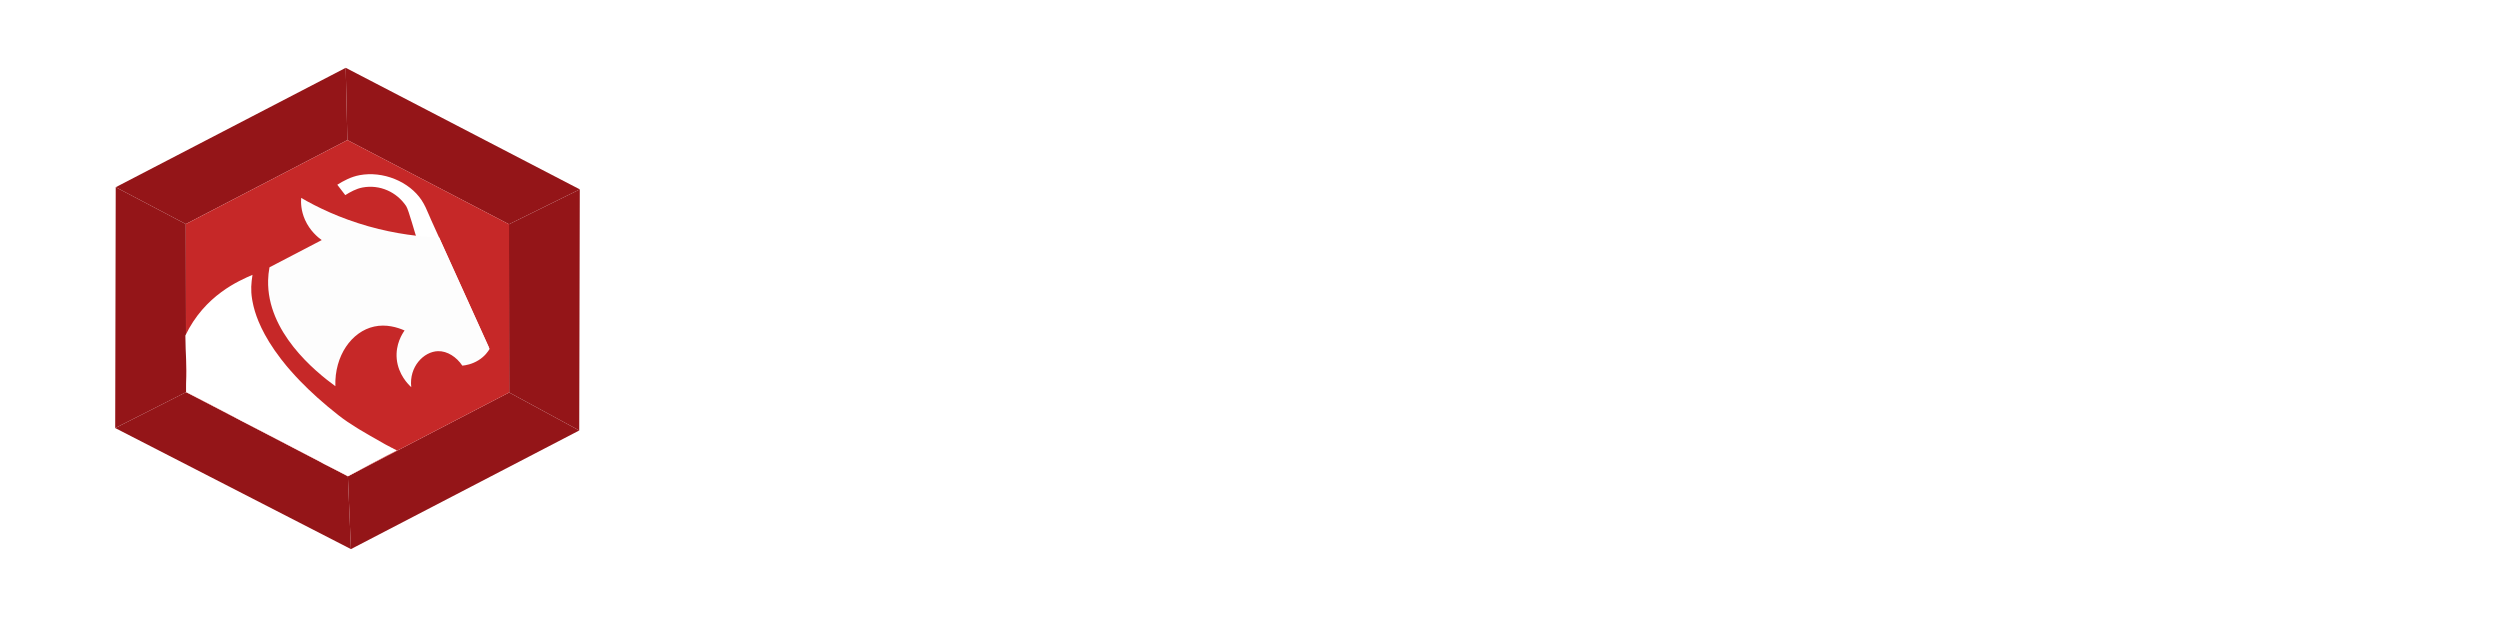 <svg width="166" height="41" viewBox="0 0 166 41" fill="none" xmlns="http://www.w3.org/2000/svg">
<path d="M12.355 26.039L23.1 31.625L23.303 36.46L7.649 28.422L12.355 26.039Z" fill="#941518"/>
<path d="M12.338 14.877L12.356 26.039L7.649 28.422L7.684 12.43L12.338 14.877Z" fill="#941518"/>
<path d="M23.066 9.301L12.338 14.877L7.684 12.43L22.956 4.503L23.066 9.301Z" fill="#941518"/>
<path d="M33.796 14.89L23.066 9.301L22.956 4.503L38.498 12.574L33.796 14.89Z" fill="#941518"/>
<path d="M33.808 26.061L33.796 14.89L38.498 12.574L38.461 28.584L33.808 26.061Z" fill="#941518"/>
<path d="M23.1 31.625L33.808 26.061L38.461 28.584L23.302 36.46L23.1 31.625Z" fill="#941518"/>
<path d="M33.8 14.892L33.808 26.061L23.1 31.625L12.356 26.039L12.345 14.875L23.067 9.301L33.8 14.892Z" fill="#C62828"/>
<path d="M31.593 23.368L27.75 16.095C27.697 15.977 27.737 15.974 27.689 15.859C27.559 15.552 27.141 13.941 26.968 13.683C26.344 12.752 25.224 12.236 24.071 12.45C23.651 12.528 23.256 12.749 22.926 12.956L22.396 12.266C22.804 12.012 23.3 11.738 23.882 11.63C24.633 11.49 25.461 11.582 26.215 11.889C26.959 12.191 27.587 12.684 27.984 13.277C28.199 13.599 28.343 13.938 28.481 14.266C28.53 14.382 28.576 14.491 28.625 14.599L32.454 23.053L31.593 23.369L31.593 23.368Z" fill="white"/>
<path d="M32.511 23.166C32.415 23.332 32.195 23.657 31.77 23.921C31.334 24.192 30.906 24.259 30.698 24.279C30.317 23.706 29.703 23.3 29.082 23.317C28.135 23.343 27.152 24.354 27.307 25.707C27.115 25.532 26.44 24.874 26.343 23.825C26.255 22.862 26.709 22.162 26.864 21.944C26.374 21.728 25.634 21.51 24.845 21.683C23.355 22.009 22.204 23.616 22.268 25.643C20.901 24.647 17.718 22.042 17.803 18.608C17.81 18.333 17.838 18.047 17.893 17.75C19.049 17.148 20.205 16.545 21.361 15.942C21.099 15.752 20.578 15.321 20.255 14.602C19.978 13.984 19.975 13.436 19.997 13.14C21.049 13.751 22.548 14.484 24.463 15.026C26.306 15.546 27.94 15.722 29.163 15.77C29.721 17.003 30.279 18.235 30.837 19.468C31.395 20.701 31.953 21.933 32.511 23.166L32.511 23.166Z" fill="#FDFDFD"/>
<path d="M26.122 29.789C25.872 29.636 26.171 29.831 25.937 29.692C25.781 29.6 25.754 29.606 25.605 29.519C24.301 28.764 24.771 29.061 23.861 28.513C23.809 28.482 23.758 28.45 23.707 28.419C23.272 28.151 22.869 27.881 22.486 27.581C21.453 26.772 20.609 26.004 19.919 25.289C19.82 25.187 19.725 25.086 19.632 24.986C19.516 24.861 19.406 24.738 19.299 24.616C19.236 24.544 19.173 24.472 19.113 24.401C19.073 24.353 19.033 24.306 18.994 24.259C18.878 24.118 18.767 23.979 18.662 23.844C17.428 22.245 17.016 21.041 16.858 20.425C16.847 20.384 16.838 20.345 16.829 20.31C16.827 20.3 16.825 20.291 16.823 20.283C16.817 20.258 16.812 20.235 16.808 20.214C16.804 20.197 16.8 20.18 16.797 20.163C16.784 20.105 16.773 20.048 16.762 19.992C16.754 19.945 16.746 19.899 16.738 19.854C16.641 19.243 16.68 18.818 16.765 18.249C15.893 18.632 13.596 19.587 12.308 22.279C12.317 23.626 12.421 24.183 12.356 25.466C12.363 25.52 12.347 25.984 12.356 26.039C12.985 26.366 12.456 26.08 13.565 26.658C14.226 27.002 14.514 27.152 15.229 27.525C15.66 27.749 15.934 27.912 17.891 28.911C18.139 29.038 16.757 28.321 18.89 29.431C19.222 29.605 19.456 29.727 19.789 29.9C20.011 30.016 20.134 30.08 20.455 30.247C20.849 30.452 20.763 30.407 21.182 30.626C22.193 31.152 20.207 30.147 22.279 31.197L23.105 31.627C23.105 31.627 25.862 30.143 26.356 29.911L26.122 29.789Z" fill="white"/>
<g filter="url(#filter0_d_938_1322)">
<path d="M157.275 31.72C154.641 31.72 152.669 31.031 151.36 29.653C150.051 28.258 149.396 26.105 149.396 23.195C149.396 20.164 150.051 17.968 151.36 16.608C152.669 15.247 154.641 14.567 157.275 14.567C159.928 14.567 161.9 15.247 163.191 16.608C164.5 17.968 165.154 20.164 165.154 23.195C165.154 26.105 164.5 28.258 163.191 29.653C161.9 31.031 159.928 31.72 157.275 31.72ZM157.275 29.343C159.015 29.343 160.289 28.87 161.099 27.922C161.925 26.958 162.339 25.382 162.339 23.195C162.339 20.887 161.925 19.277 161.099 18.364C160.289 17.434 159.015 16.969 157.275 16.969C155.553 16.969 154.279 17.434 153.452 18.364C152.643 19.277 152.238 20.887 152.238 23.195C152.238 25.382 152.643 26.958 153.452 27.922C154.279 28.87 155.553 29.343 157.275 29.343Z" fill="white"/>
</g>
<g filter="url(#filter1_d_938_1322)">
<path d="M128.928 31.462V9.28H132.683V19.475L142.12 9.28H146.46L138.297 18.235L146.804 31.462H142.809L135.955 20.612L132.683 24.125V31.462H128.928Z" fill="white"/>
</g>
<g filter="url(#filter2_d_938_1322)">
<path d="M118.083 31.72C115.792 31.72 114.01 31.169 112.735 30.067C111.478 28.965 110.85 27.372 110.85 25.288V14.826H113.665V25.185C113.665 26.58 114.044 27.622 114.802 28.31C115.577 28.999 116.671 29.344 118.083 29.344C119.478 29.344 120.554 28.999 121.312 28.31C122.087 27.622 122.474 26.58 122.474 25.185V14.826H125.264V25.288C125.264 27.372 124.636 28.965 123.378 30.067C122.121 31.169 120.356 31.72 118.083 31.72Z" fill="white"/>
</g>
<g filter="url(#filter3_d_938_1322)">
<path d="M90.498 31.462V9.28H100.693C103.173 9.28 104.976 9.923 106.101 11.209C107.249 12.472 107.823 14.194 107.823 16.375C107.823 17.937 107.433 19.268 106.652 20.371C105.871 21.473 104.746 22.242 103.277 22.678C103.69 22.977 104.011 23.298 104.241 23.643C104.471 23.987 104.7 24.447 104.93 25.02L107.72 31.462H103.862L101.141 25.262C100.889 24.665 100.579 24.24 100.211 23.987C99.867 23.735 99.27 23.608 98.42 23.608H94.252V31.462H90.498ZM94.252 20.577H99.695C101.049 20.577 102.117 20.244 102.898 19.578C103.678 18.913 104.069 17.845 104.069 16.375C104.069 13.597 102.726 12.207 100.039 12.207H94.252V20.577Z" fill="white"/>
</g>
<g filter="url(#filter4_d_938_1322)">
<path d="M79.653 31.72C77.363 31.72 75.58 31.169 74.306 30.067C73.049 28.965 72.42 27.372 72.42 25.288V14.826H75.236V25.185C75.236 26.58 75.615 27.622 76.372 28.31C77.147 28.999 78.241 29.344 79.653 29.344C81.048 29.344 82.124 28.999 82.882 28.31C83.657 27.622 84.045 26.58 84.045 25.185V14.826H86.835V25.288C86.835 27.372 86.206 28.965 84.949 30.067C83.692 31.169 81.926 31.72 79.653 31.72Z" fill="white"/>
</g>
<g filter="url(#filter5_d_938_1322)">
<path d="M54.154 31.462V9.28H69.62V12.207H57.909V18.924H68.345V21.817H57.909V28.568H69.62V31.462H54.154Z" fill="white"/>
</g>
<defs>
<filter id="filter0_d_938_1322" x="148.708" y="14.567" width="17.136" height="18.531" filterUnits="userSpaceOnUse" color-interpolation-filters="sRGB">
<feFlood flood-opacity="0" result="BackgroundImageFix"/>
<feColorMatrix in="SourceAlpha" type="matrix" values="0 0 0 0 0 0 0 0 0 0 0 0 0 0 0 0 0 0 127 0" result="hardAlpha"/>
<feOffset dy="0.689"/>
<feGaussianBlur stdDeviation="0.344"/>
<feComposite in2="hardAlpha" operator="out"/>
<feColorMatrix type="matrix" values="0 0 0 0 0 0 0 0 0 0 0 0 0 0 0 0 0 0 0.25 0"/>
<feBlend mode="normal" in2="BackgroundImageFix" result="effect1_dropShadow_938_1322"/>
<feBlend mode="normal" in="SourceGraphic" in2="effect1_dropShadow_938_1322" result="shape"/>
</filter>
<filter id="filter1_d_938_1322" x="128.239" y="9.28" width="19.254" height="23.559" filterUnits="userSpaceOnUse" color-interpolation-filters="sRGB">
<feFlood flood-opacity="0" result="BackgroundImageFix"/>
<feColorMatrix in="SourceAlpha" type="matrix" values="0 0 0 0 0 0 0 0 0 0 0 0 0 0 0 0 0 0 127 0" result="hardAlpha"/>
<feOffset dy="0.689"/>
<feGaussianBlur stdDeviation="0.344"/>
<feComposite in2="hardAlpha" operator="out"/>
<feColorMatrix type="matrix" values="0 0 0 0 0 0 0 0 0 0 0 0 0 0 0 0 0 0 0.25 0"/>
<feBlend mode="normal" in2="BackgroundImageFix" result="effect1_dropShadow_938_1322"/>
<feBlend mode="normal" in="SourceGraphic" in2="effect1_dropShadow_938_1322" result="shape"/>
</filter>
<filter id="filter2_d_938_1322" x="110.161" y="14.826" width="15.792" height="18.272" filterUnits="userSpaceOnUse" color-interpolation-filters="sRGB">
<feFlood flood-opacity="0" result="BackgroundImageFix"/>
<feColorMatrix in="SourceAlpha" type="matrix" values="0 0 0 0 0 0 0 0 0 0 0 0 0 0 0 0 0 0 127 0" result="hardAlpha"/>
<feOffset dy="0.689"/>
<feGaussianBlur stdDeviation="0.344"/>
<feComposite in2="hardAlpha" operator="out"/>
<feColorMatrix type="matrix" values="0 0 0 0 0 0 0 0 0 0 0 0 0 0 0 0 0 0 0.25 0"/>
<feBlend mode="normal" in2="BackgroundImageFix" result="effect1_dropShadow_938_1322"/>
<feBlend mode="normal" in="SourceGraphic" in2="effect1_dropShadow_938_1322" result="shape"/>
</filter>
<filter id="filter3_d_938_1322" x="89.809" y="9.28" width="18.703" height="23.559" filterUnits="userSpaceOnUse" color-interpolation-filters="sRGB">
<feFlood flood-opacity="0" result="BackgroundImageFix"/>
<feColorMatrix in="SourceAlpha" type="matrix" values="0 0 0 0 0 0 0 0 0 0 0 0 0 0 0 0 0 0 127 0" result="hardAlpha"/>
<feOffset dy="0.689"/>
<feGaussianBlur stdDeviation="0.344"/>
<feComposite in2="hardAlpha" operator="out"/>
<feColorMatrix type="matrix" values="0 0 0 0 0 0 0 0 0 0 0 0 0 0 0 0 0 0 0.25 0"/>
<feBlend mode="normal" in2="BackgroundImageFix" result="effect1_dropShadow_938_1322"/>
<feBlend mode="normal" in="SourceGraphic" in2="effect1_dropShadow_938_1322" result="shape"/>
</filter>
<filter id="filter4_d_938_1322" x="71.731" y="14.826" width="15.792" height="18.272" filterUnits="userSpaceOnUse" color-interpolation-filters="sRGB">
<feFlood flood-opacity="0" result="BackgroundImageFix"/>
<feColorMatrix in="SourceAlpha" type="matrix" values="0 0 0 0 0 0 0 0 0 0 0 0 0 0 0 0 0 0 127 0" result="hardAlpha"/>
<feOffset dy="0.689"/>
<feGaussianBlur stdDeviation="0.344"/>
<feComposite in2="hardAlpha" operator="out"/>
<feColorMatrix type="matrix" values="0 0 0 0 0 0 0 0 0 0 0 0 0 0 0 0 0 0 0.25 0"/>
<feBlend mode="normal" in2="BackgroundImageFix" result="effect1_dropShadow_938_1322"/>
<feBlend mode="normal" in="SourceGraphic" in2="effect1_dropShadow_938_1322" result="shape"/>
</filter>
<filter id="filter5_d_938_1322" x="53.465" y="9.28" width="16.843" height="23.559" filterUnits="userSpaceOnUse" color-interpolation-filters="sRGB">
<feFlood flood-opacity="0" result="BackgroundImageFix"/>
<feColorMatrix in="SourceAlpha" type="matrix" values="0 0 0 0 0 0 0 0 0 0 0 0 0 0 0 0 0 0 127 0" result="hardAlpha"/>
<feOffset dy="0.689"/>
<feGaussianBlur stdDeviation="0.344"/>
<feComposite in2="hardAlpha" operator="out"/>
<feColorMatrix type="matrix" values="0 0 0 0 0 0 0 0 0 0 0 0 0 0 0 0 0 0 0.25 0"/>
<feBlend mode="normal" in2="BackgroundImageFix" result="effect1_dropShadow_938_1322"/>
<feBlend mode="normal" in="SourceGraphic" in2="effect1_dropShadow_938_1322" result="shape"/>
</filter>
</defs>
</svg>
